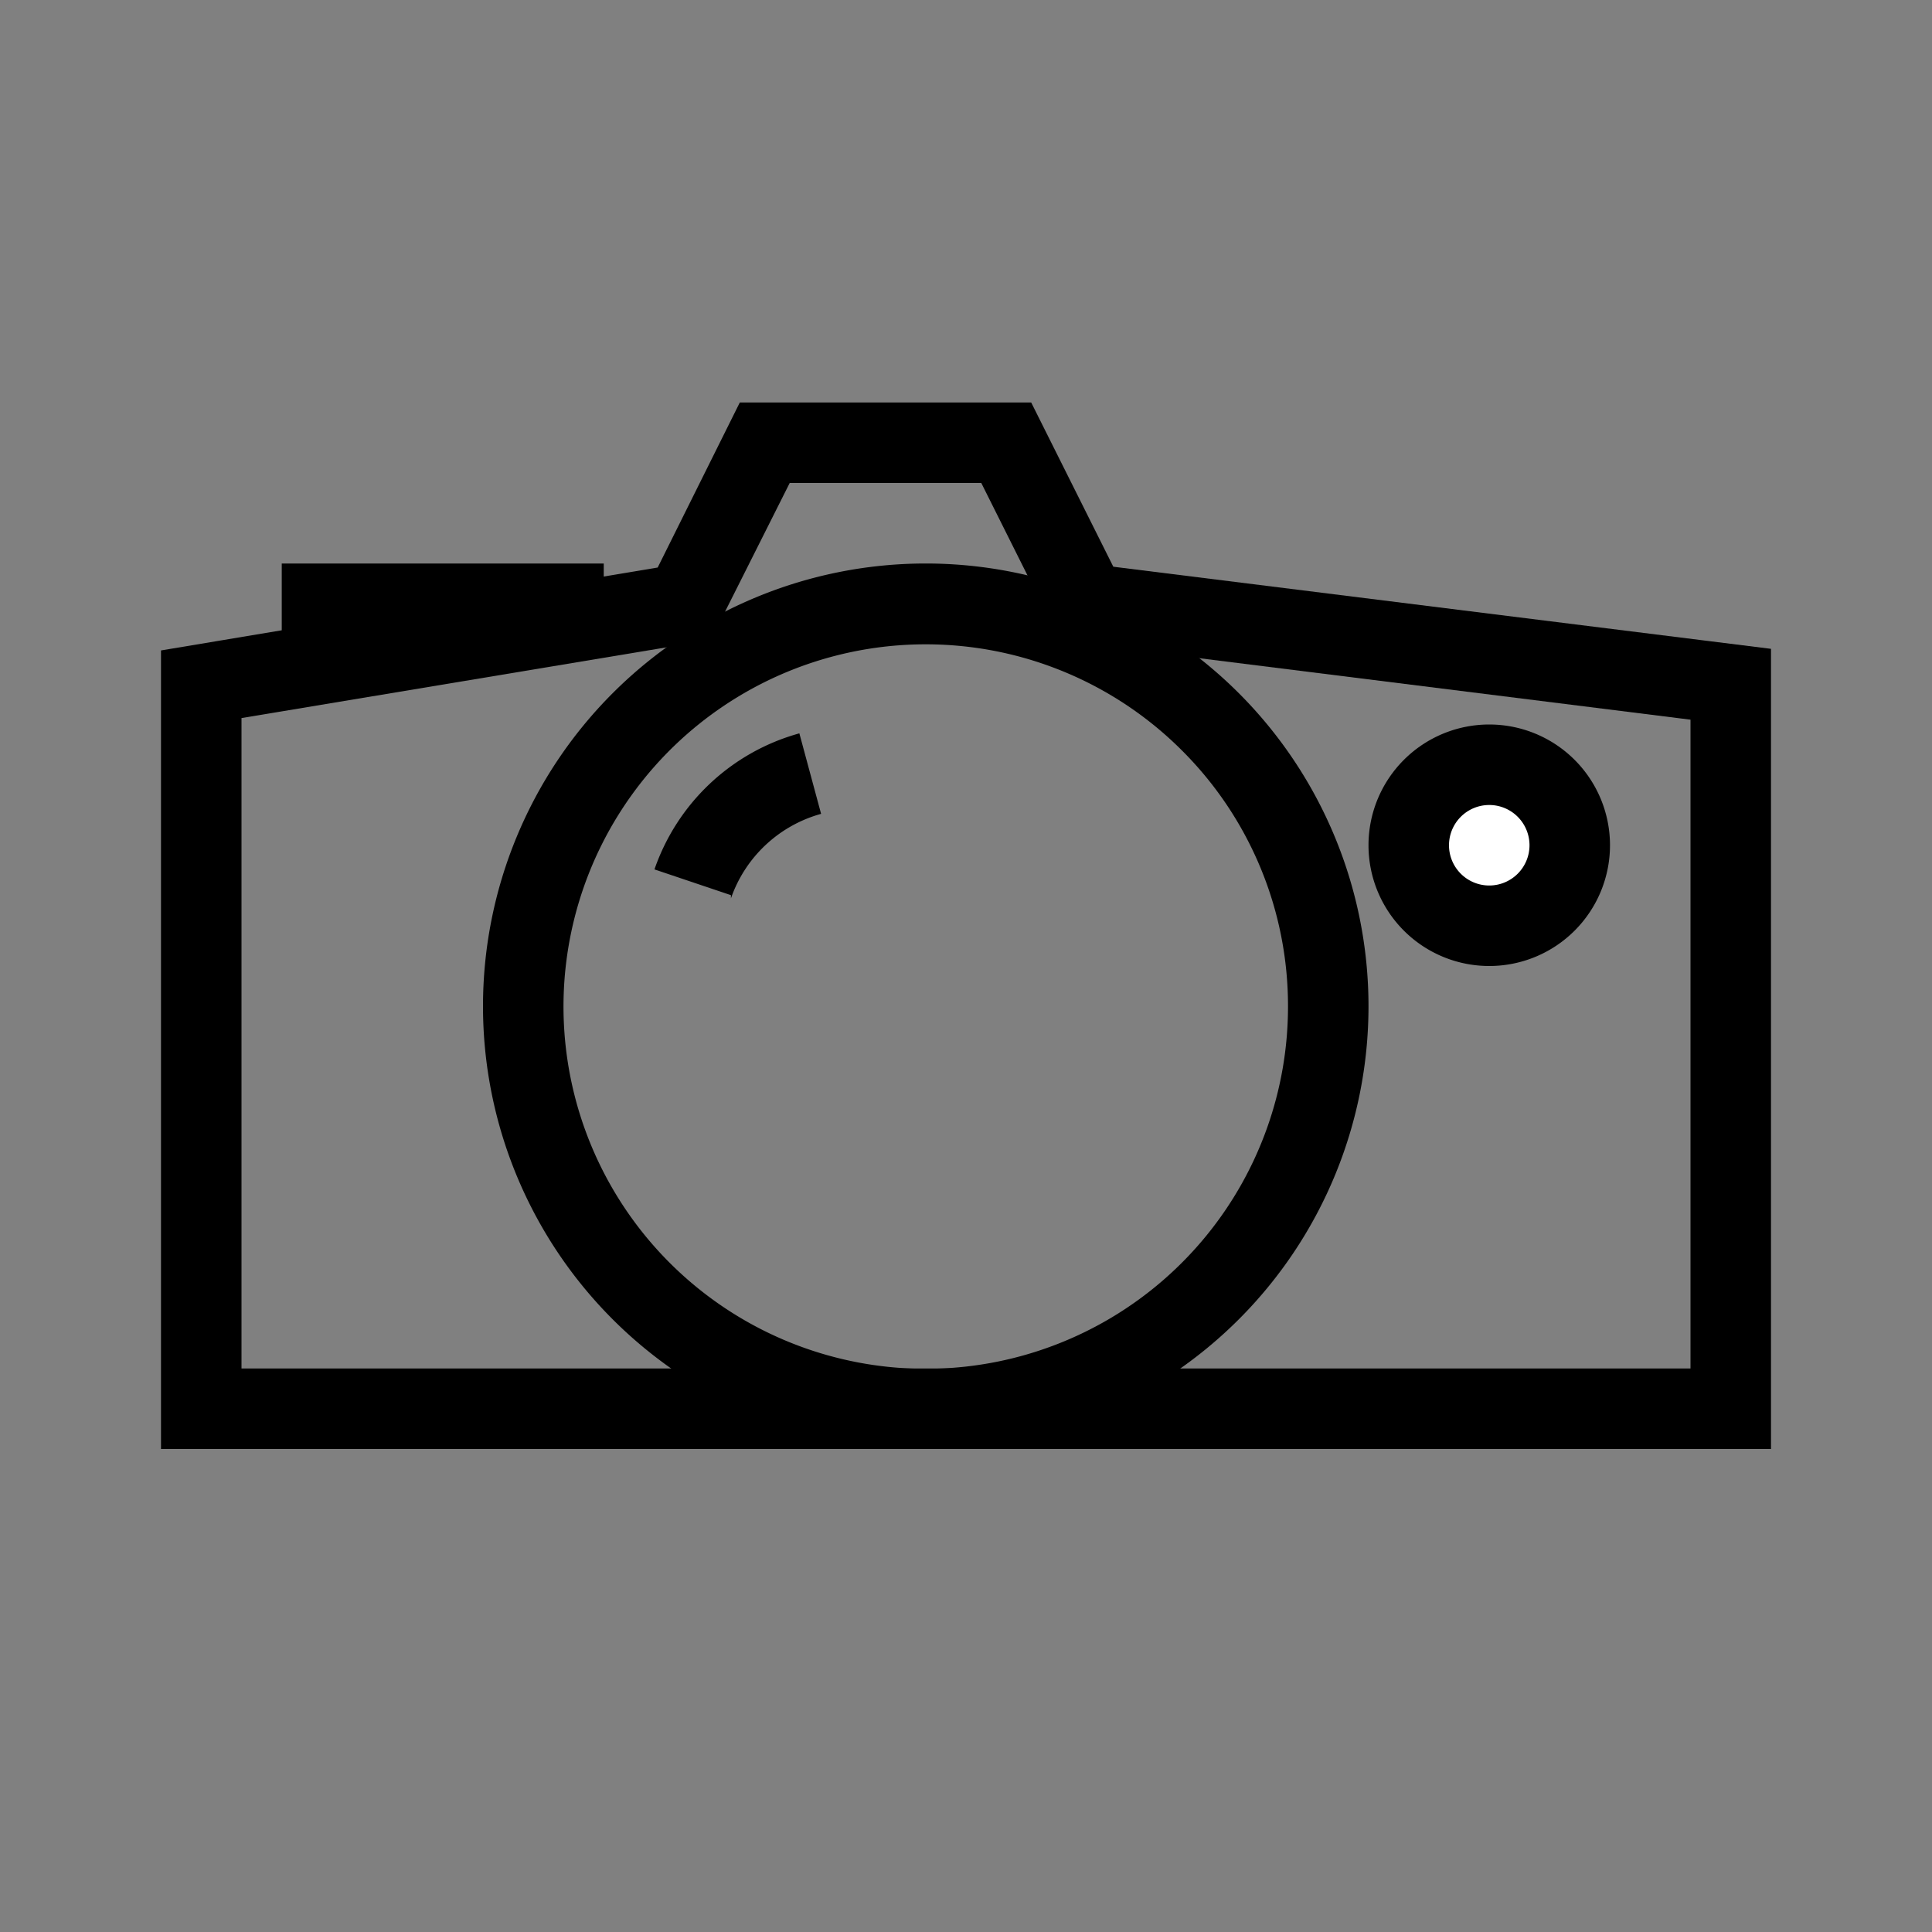 <svg xmlns="http://www.w3.org/2000/svg" width="24" height="24" viewBox="0 0 24 24"><rect x="0" y="0" width="24" height="24" fill="#808080" stroke="none"/><defs><style>.a{fill:#fff}</style></defs><title>chocolate-white-24-camera</title><path d="M16.5 12.5H16a4.5 4.5 0 1 1-1.32-3.18A4.48 4.48 0 0 1 16 12.5h1a5.5 5.5 0 1 0-5.5 5.5 5.5 5.5 0 0 0 5.5-5.5z"/><path d="M2.5 17.5H3V8.92l5.83-.97L9.81 6h2.38l.98 1.96 7.83.98V17H2.5v.5H3h-.5v.5H22V8.06l-8.17-1.02L12.81 5H9.19L8.17 7.05 2 8.08V18h.5v-.5z"/><path d="M7.5 7.5V7h-4v1h4V7h-4v1h4v-.5zM9.08 11.16a1.65 1.65 0 0 1 1.12-1.05l-.27-1a2.65 2.65 0 0 0-1.8 1.69l.95.32z"/><circle class="a" cx="18.5" cy="10.5" r="1"/><path d="M19.5 10.5H19a.5.5 0 1 1-.5-.5.5.5 0 0 1 .5.5h1a1.5 1.5 0 1 0-1.5 1.5 1.5 1.5 0 0 0 1.5-1.5z"/></svg>